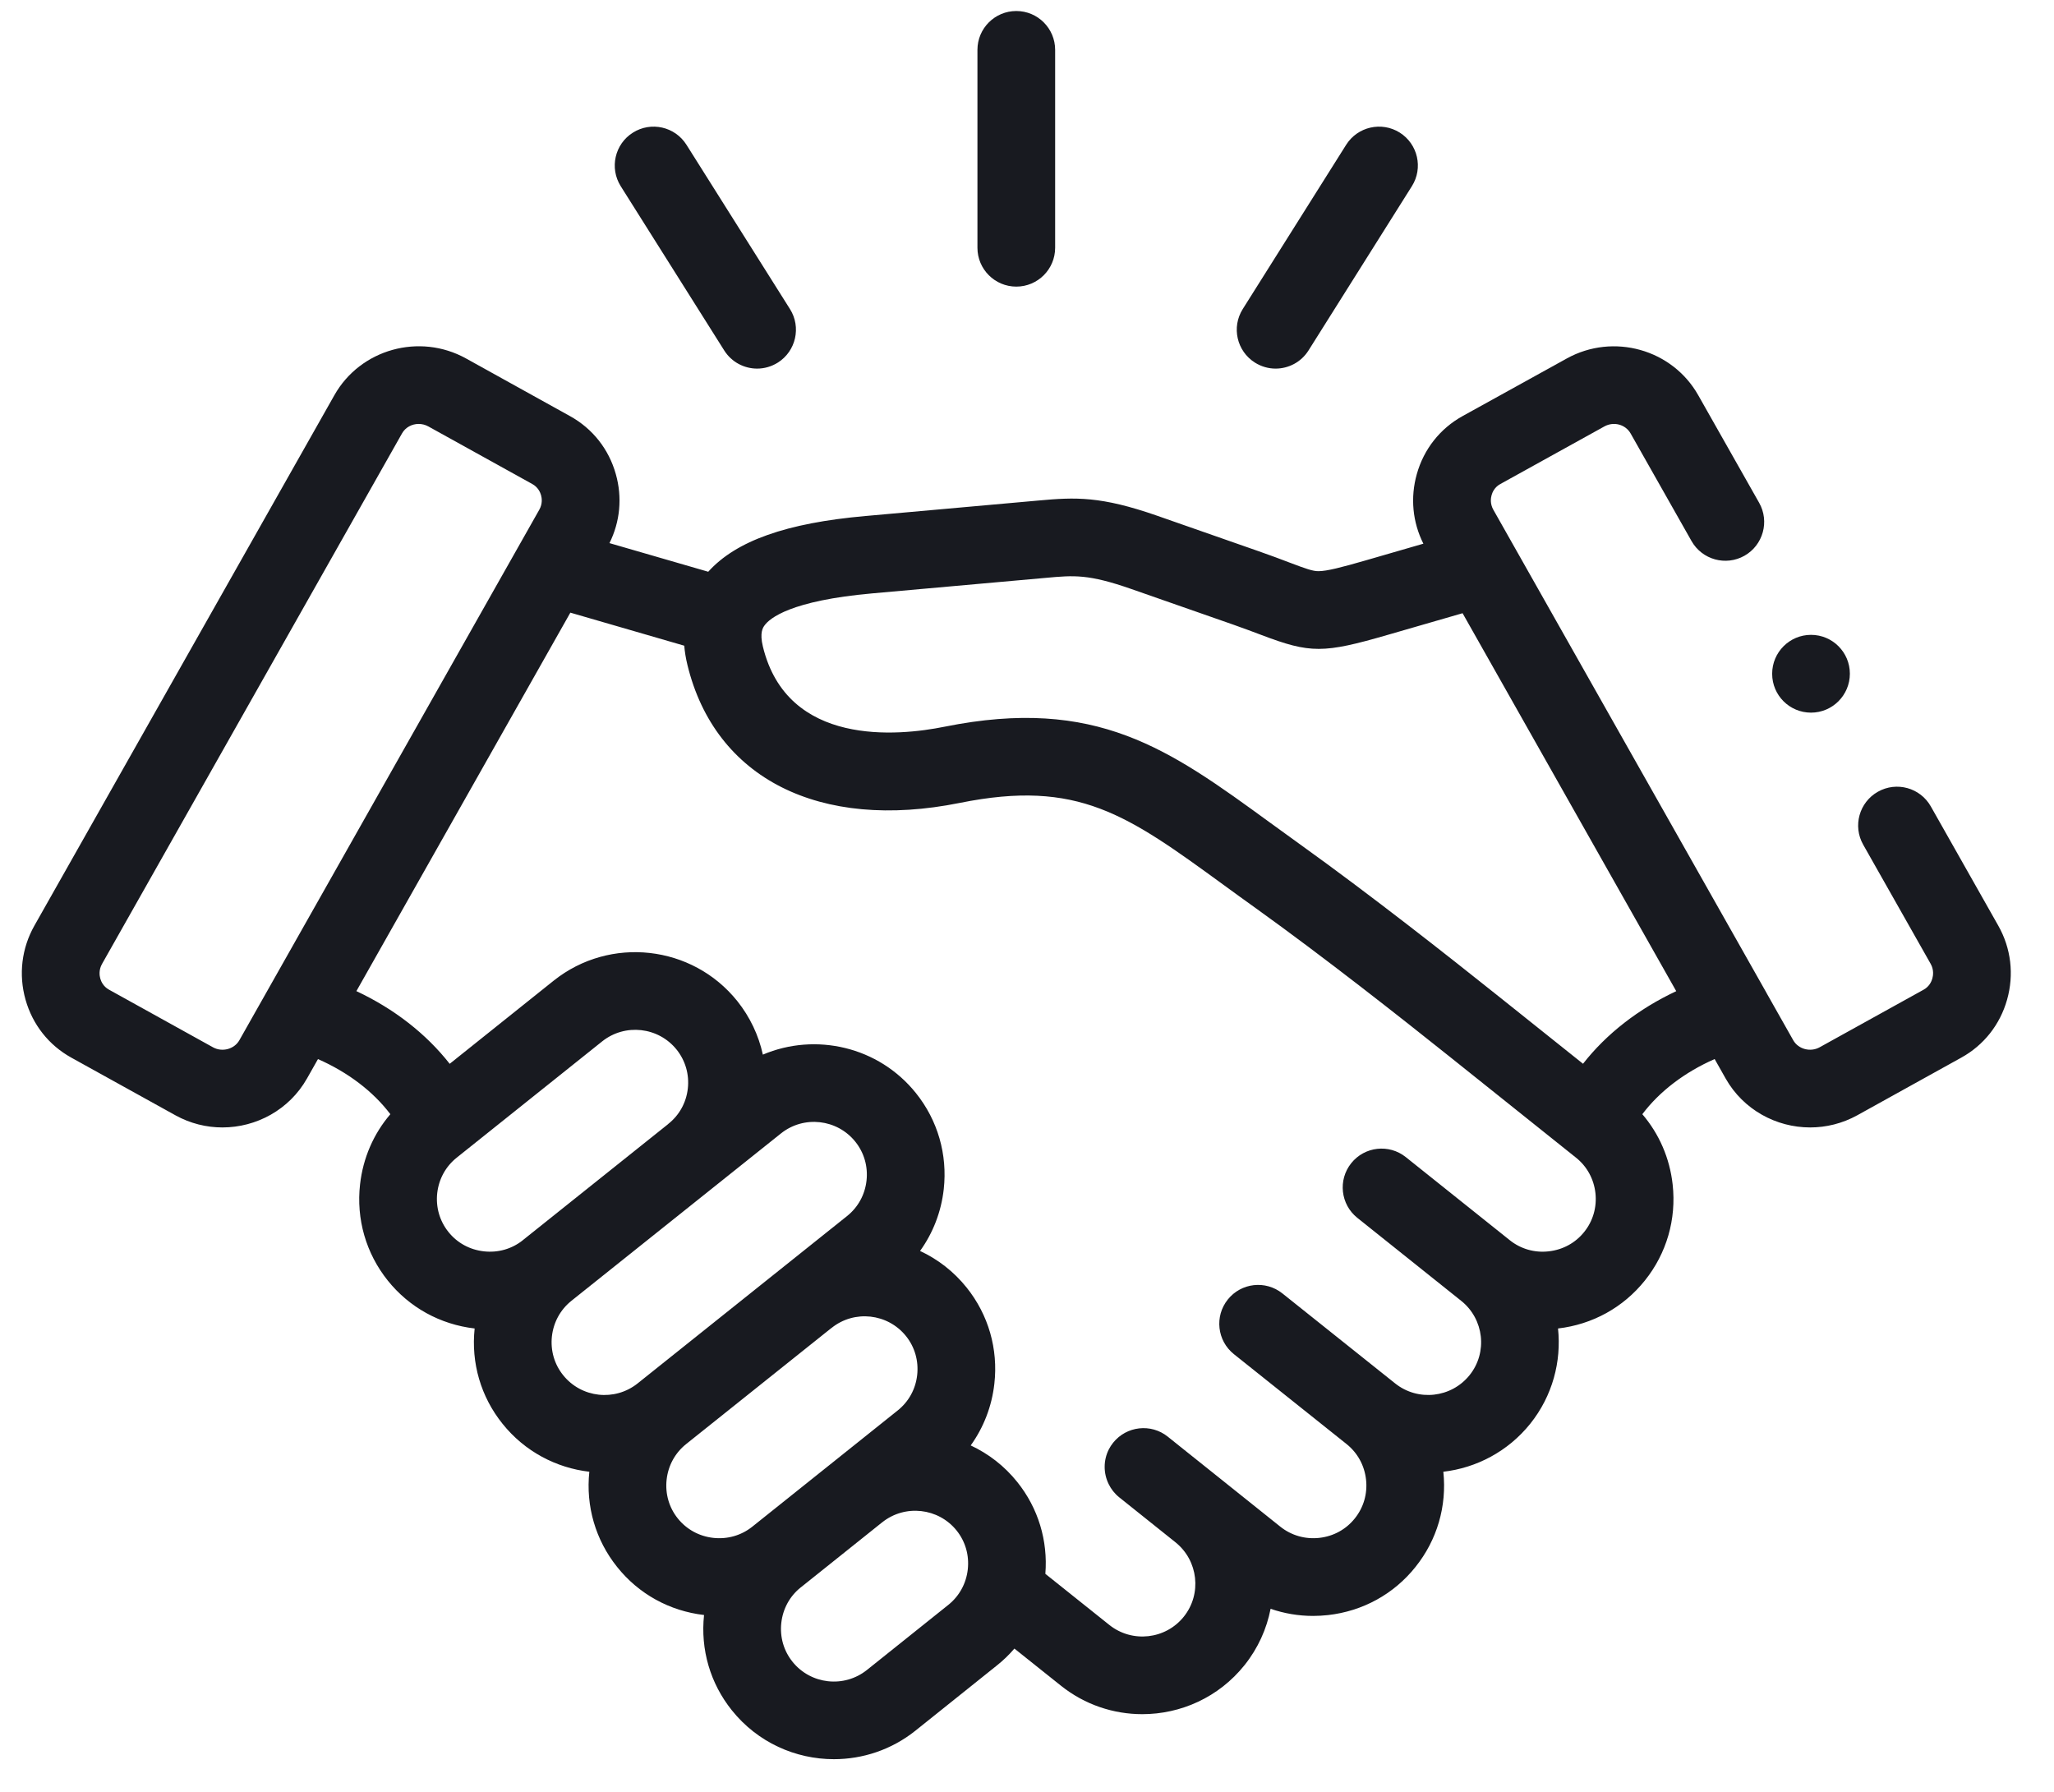 <svg width="47" height="41" viewBox="0 0 47 41" fill="none" xmlns="http://www.w3.org/2000/svg">
<path d="M23.255 6.558C23.746 6.558 24.144 6.16 24.144 5.669V1.141C24.144 0.65 23.746 0.252 23.255 0.252C22.764 0.252 22.366 0.65 22.366 1.141V5.669C22.366 6.16 22.764 6.558 23.255 6.558Z" fill="#181A20"/>
<path d="M16.572 8.019C16.741 8.287 17.03 8.434 17.325 8.434C17.487 8.434 17.651 8.389 17.798 8.297C18.213 8.035 18.338 7.486 18.076 7.071L15.708 3.313C15.446 2.897 14.897 2.773 14.482 3.035C14.067 3.296 13.942 3.845 14.204 4.261L16.572 8.019Z" fill="#181A20"/>
<path d="M28.716 8.297C28.863 8.389 29.027 8.434 29.188 8.434C29.484 8.434 29.773 8.287 29.942 8.018L32.307 4.26C32.569 3.845 32.444 3.296 32.029 3.034C31.613 2.773 31.065 2.898 30.803 3.313L28.437 7.071C28.175 7.487 28.3 8.035 28.716 8.297Z" fill="#181A20"/>
<path d="M45.725 21.18L44.181 18.451C43.939 18.024 43.397 17.874 42.97 18.116C42.542 18.358 42.392 18.9 42.634 19.327L44.178 22.054C44.255 22.191 44.235 22.323 44.216 22.39C44.198 22.454 44.148 22.573 44.017 22.645L41.637 23.963C41.425 24.08 41.15 24.006 41.034 23.803L40.429 22.733C40.427 22.728 40.424 22.724 40.422 22.719L34.17 11.662C34.093 11.525 34.112 11.395 34.131 11.329C34.148 11.266 34.198 11.148 34.329 11.076L36.712 9.757C36.926 9.639 37.195 9.711 37.312 9.918L38.706 12.38C38.948 12.807 39.49 12.957 39.917 12.716C40.344 12.474 40.495 11.931 40.253 11.504L38.86 9.044C38.266 7.991 36.917 7.613 35.852 8.202L33.468 9.52C32.953 9.805 32.58 10.276 32.42 10.847C32.268 11.385 32.322 11.947 32.57 12.44L31.258 12.82C30.698 12.982 30.359 13.069 30.171 13.069C30.17 13.069 30.169 13.069 30.169 13.069C30.039 13.069 29.897 13.02 29.494 12.867C29.311 12.797 29.083 12.711 28.802 12.613L26.477 11.8C25.19 11.351 24.61 11.375 23.769 11.452L19.803 11.807C17.995 11.967 16.843 12.375 16.206 13.082L13.946 12.427C14.19 11.936 14.242 11.38 14.091 10.847C13.931 10.277 13.559 9.806 13.043 9.521L10.662 8.201C9.596 7.612 8.245 7.99 7.651 9.043L0.788 21.178C0.495 21.696 0.422 22.297 0.584 22.873C0.745 23.444 1.117 23.915 1.632 24.2L4.014 25.519C4.354 25.707 4.724 25.797 5.089 25.797C5.865 25.797 6.619 25.393 7.024 24.678L7.276 24.233C7.963 24.535 8.539 24.974 8.932 25.494C8.548 25.943 8.307 26.496 8.239 27.098C8.149 27.895 8.374 28.676 8.872 29.299C9.366 29.916 10.072 30.305 10.861 30.397C10.777 31.186 11.003 31.96 11.498 32.576C12.008 33.214 12.73 33.587 13.485 33.675C13.402 34.463 13.627 35.236 14.12 35.852C14.613 36.471 15.319 36.861 16.11 36.953C16.026 37.743 16.252 38.517 16.746 39.133C17.335 39.869 18.204 40.252 19.082 40.252C19.737 40.252 20.397 40.039 20.948 39.599L22.809 38.109C22.957 37.992 23.092 37.861 23.212 37.721L24.276 38.57C24.825 39.009 25.484 39.222 26.138 39.222C27.017 39.222 27.887 38.838 28.477 38.101C28.788 37.712 28.985 37.269 29.074 36.811C29.385 36.918 29.713 36.974 30.047 36.974C30.16 36.974 30.273 36.967 30.386 36.955C31.182 36.866 31.894 36.475 32.389 35.854C32.884 35.237 33.11 34.464 33.027 33.675C33.781 33.587 34.504 33.214 35.016 32.576C35.526 31.938 35.731 31.152 35.651 30.397C36.44 30.305 37.145 29.916 37.638 29.3C38.136 28.679 38.362 27.899 38.274 27.103C38.207 26.499 37.965 25.944 37.58 25.494C37.972 24.974 38.547 24.534 39.235 24.232L39.487 24.678C39.892 25.393 40.645 25.797 41.421 25.797C41.786 25.797 42.157 25.707 42.498 25.519L44.878 24.2C45.393 23.916 45.765 23.445 45.926 22.875C46.089 22.3 46.018 21.698 45.725 21.18ZM5.477 23.802C5.361 24.006 5.085 24.08 4.875 23.964L2.493 22.644C2.363 22.572 2.313 22.455 2.295 22.391C2.276 22.324 2.257 22.193 2.335 22.055L9.199 9.917C9.277 9.778 9.426 9.7 9.579 9.7C9.654 9.7 9.73 9.718 9.801 9.757L12.182 11.076C12.182 11.076 12.182 11.076 12.182 11.076C12.313 11.149 12.362 11.266 12.38 11.329C12.399 11.395 12.418 11.526 12.34 11.663L5.477 23.802ZM11.964 28.377C11.713 28.578 11.396 28.668 11.073 28.632C10.749 28.596 10.461 28.439 10.261 28.188C10.06 27.937 9.969 27.621 10.005 27.297C10.042 26.975 10.2 26.688 10.451 26.488L13.779 23.828C14.302 23.411 15.066 23.496 15.484 24.018C15.684 24.269 15.775 24.585 15.739 24.907C15.703 25.228 15.545 25.515 15.294 25.714C15.289 25.719 15.284 25.724 15.279 25.728L11.964 28.376C11.964 28.376 11.964 28.377 11.964 28.377ZM12.885 31.464C12.684 31.214 12.594 30.899 12.629 30.577C12.665 30.255 12.823 29.966 13.074 29.765L13.074 29.765C13.075 29.765 13.075 29.765 13.075 29.765C13.075 29.765 13.075 29.765 13.075 29.764L17.869 25.935C18.391 25.517 19.156 25.603 19.573 26.125C19.773 26.375 19.864 26.691 19.828 27.013C19.792 27.336 19.634 27.624 19.382 27.825L14.59 31.654C14.067 32.071 13.303 31.987 12.885 31.464ZM16.321 35.188C15.998 35.152 15.71 34.994 15.509 34.743C15.308 34.492 15.218 34.176 15.254 33.854C15.29 33.532 15.448 33.244 15.699 33.043C15.699 33.043 15.699 33.042 15.7 33.042L19.017 30.392C19.021 30.389 19.025 30.387 19.029 30.384C19.55 29.966 20.314 30.051 20.732 30.572C20.933 30.823 21.023 31.14 20.987 31.463C20.951 31.785 20.793 32.072 20.541 32.273L17.213 34.933C16.962 35.133 16.645 35.224 16.321 35.188ZM22.145 35.91C22.109 36.232 21.951 36.52 21.7 36.721L19.838 38.21C19.316 38.628 18.551 38.544 18.133 38.021C17.933 37.771 17.842 37.456 17.878 37.133C17.914 36.81 18.071 36.523 18.322 36.322C18.322 36.322 18.323 36.322 18.323 36.322L20.184 34.834C20.185 34.834 20.186 34.833 20.187 34.832C20.709 34.415 21.474 34.501 21.891 35.022C22.091 35.273 22.181 35.587 22.145 35.91ZM36.25 28.188C36.05 28.439 35.761 28.596 35.438 28.632C35.115 28.669 34.798 28.578 34.547 28.377C34.547 28.377 34.547 28.377 34.547 28.377C34.547 28.376 34.547 28.376 34.546 28.376L32.168 26.476C31.784 26.169 31.225 26.232 30.919 26.615C30.612 26.999 30.675 27.558 31.058 27.865L33.436 29.765C33.958 30.182 34.044 30.945 33.628 31.464C33.209 31.986 32.445 32.071 31.923 31.653L29.343 29.594C28.959 29.288 28.4 29.351 28.094 29.735C27.788 30.118 27.85 30.677 28.234 30.984L30.813 33.042C31.064 33.243 31.222 33.531 31.258 33.854C31.294 34.176 31.203 34.492 31.001 34.743C30.801 34.994 30.513 35.152 30.189 35.188C29.866 35.224 29.549 35.133 29.298 34.933L28.015 33.907C28.012 33.905 28.01 33.903 28.008 33.901L26.923 33.034L26.721 32.872C26.337 32.565 25.778 32.628 25.471 33.011C25.433 33.059 25.4 33.109 25.373 33.162C25.245 33.414 25.247 33.709 25.368 33.956C25.424 34.071 25.504 34.175 25.61 34.26L26.901 35.292C27.419 35.711 27.504 36.471 27.089 36.99C26.672 37.512 25.907 37.597 25.385 37.181L23.92 36.011C23.981 35.25 23.756 34.508 23.279 33.912C22.983 33.541 22.615 33.261 22.212 33.073C22.507 32.662 22.695 32.18 22.753 31.662C22.843 30.866 22.618 30.084 22.119 29.461C21.823 29.091 21.456 28.811 21.053 28.623C21.349 28.212 21.537 27.729 21.595 27.21C21.683 26.415 21.458 25.636 20.961 25.014C20.106 23.945 18.66 23.62 17.456 24.131C17.359 23.688 17.162 23.271 16.872 22.907C15.842 21.621 13.958 21.411 12.67 22.438L10.29 24.341C9.751 23.654 9.02 23.084 8.155 22.678L13.051 14.018L15.657 14.774C15.669 14.913 15.692 15.06 15.73 15.215C16.361 17.81 18.75 19.019 21.964 18.371C24.673 17.826 25.788 18.638 28.009 20.255C28.239 20.423 28.478 20.597 28.729 20.776C30.326 21.922 32.033 23.269 33.177 24.182L36.062 26.488C36.313 26.688 36.471 26.976 36.507 27.299C36.542 27.622 36.452 27.937 36.25 28.188ZM36.223 24.34L34.286 22.793C33.126 21.867 31.395 20.502 29.765 19.332C29.518 19.155 29.282 18.983 29.055 18.818C26.752 17.141 25.088 15.93 21.613 16.628C20.55 16.843 18.016 17.093 17.457 14.796C17.378 14.471 17.459 14.36 17.493 14.312C17.611 14.146 18.09 13.743 19.961 13.577L23.931 13.222C24.578 13.163 24.902 13.133 25.89 13.478L28.216 14.291C28.474 14.382 28.681 14.46 28.864 14.529C29.984 14.954 30.281 14.953 31.752 14.527L33.467 14.031L38.356 22.679C37.491 23.085 36.76 23.654 36.223 24.34Z" fill="#181A20"/>
<path d="M41.44 16.306C41.931 16.306 42.329 15.906 42.329 15.415C42.329 14.924 41.931 14.526 41.44 14.526C40.949 14.526 40.551 14.925 40.551 15.415V15.418C40.551 15.909 40.949 16.306 41.44 16.306Z" fill="#181A20"/>
</svg>
